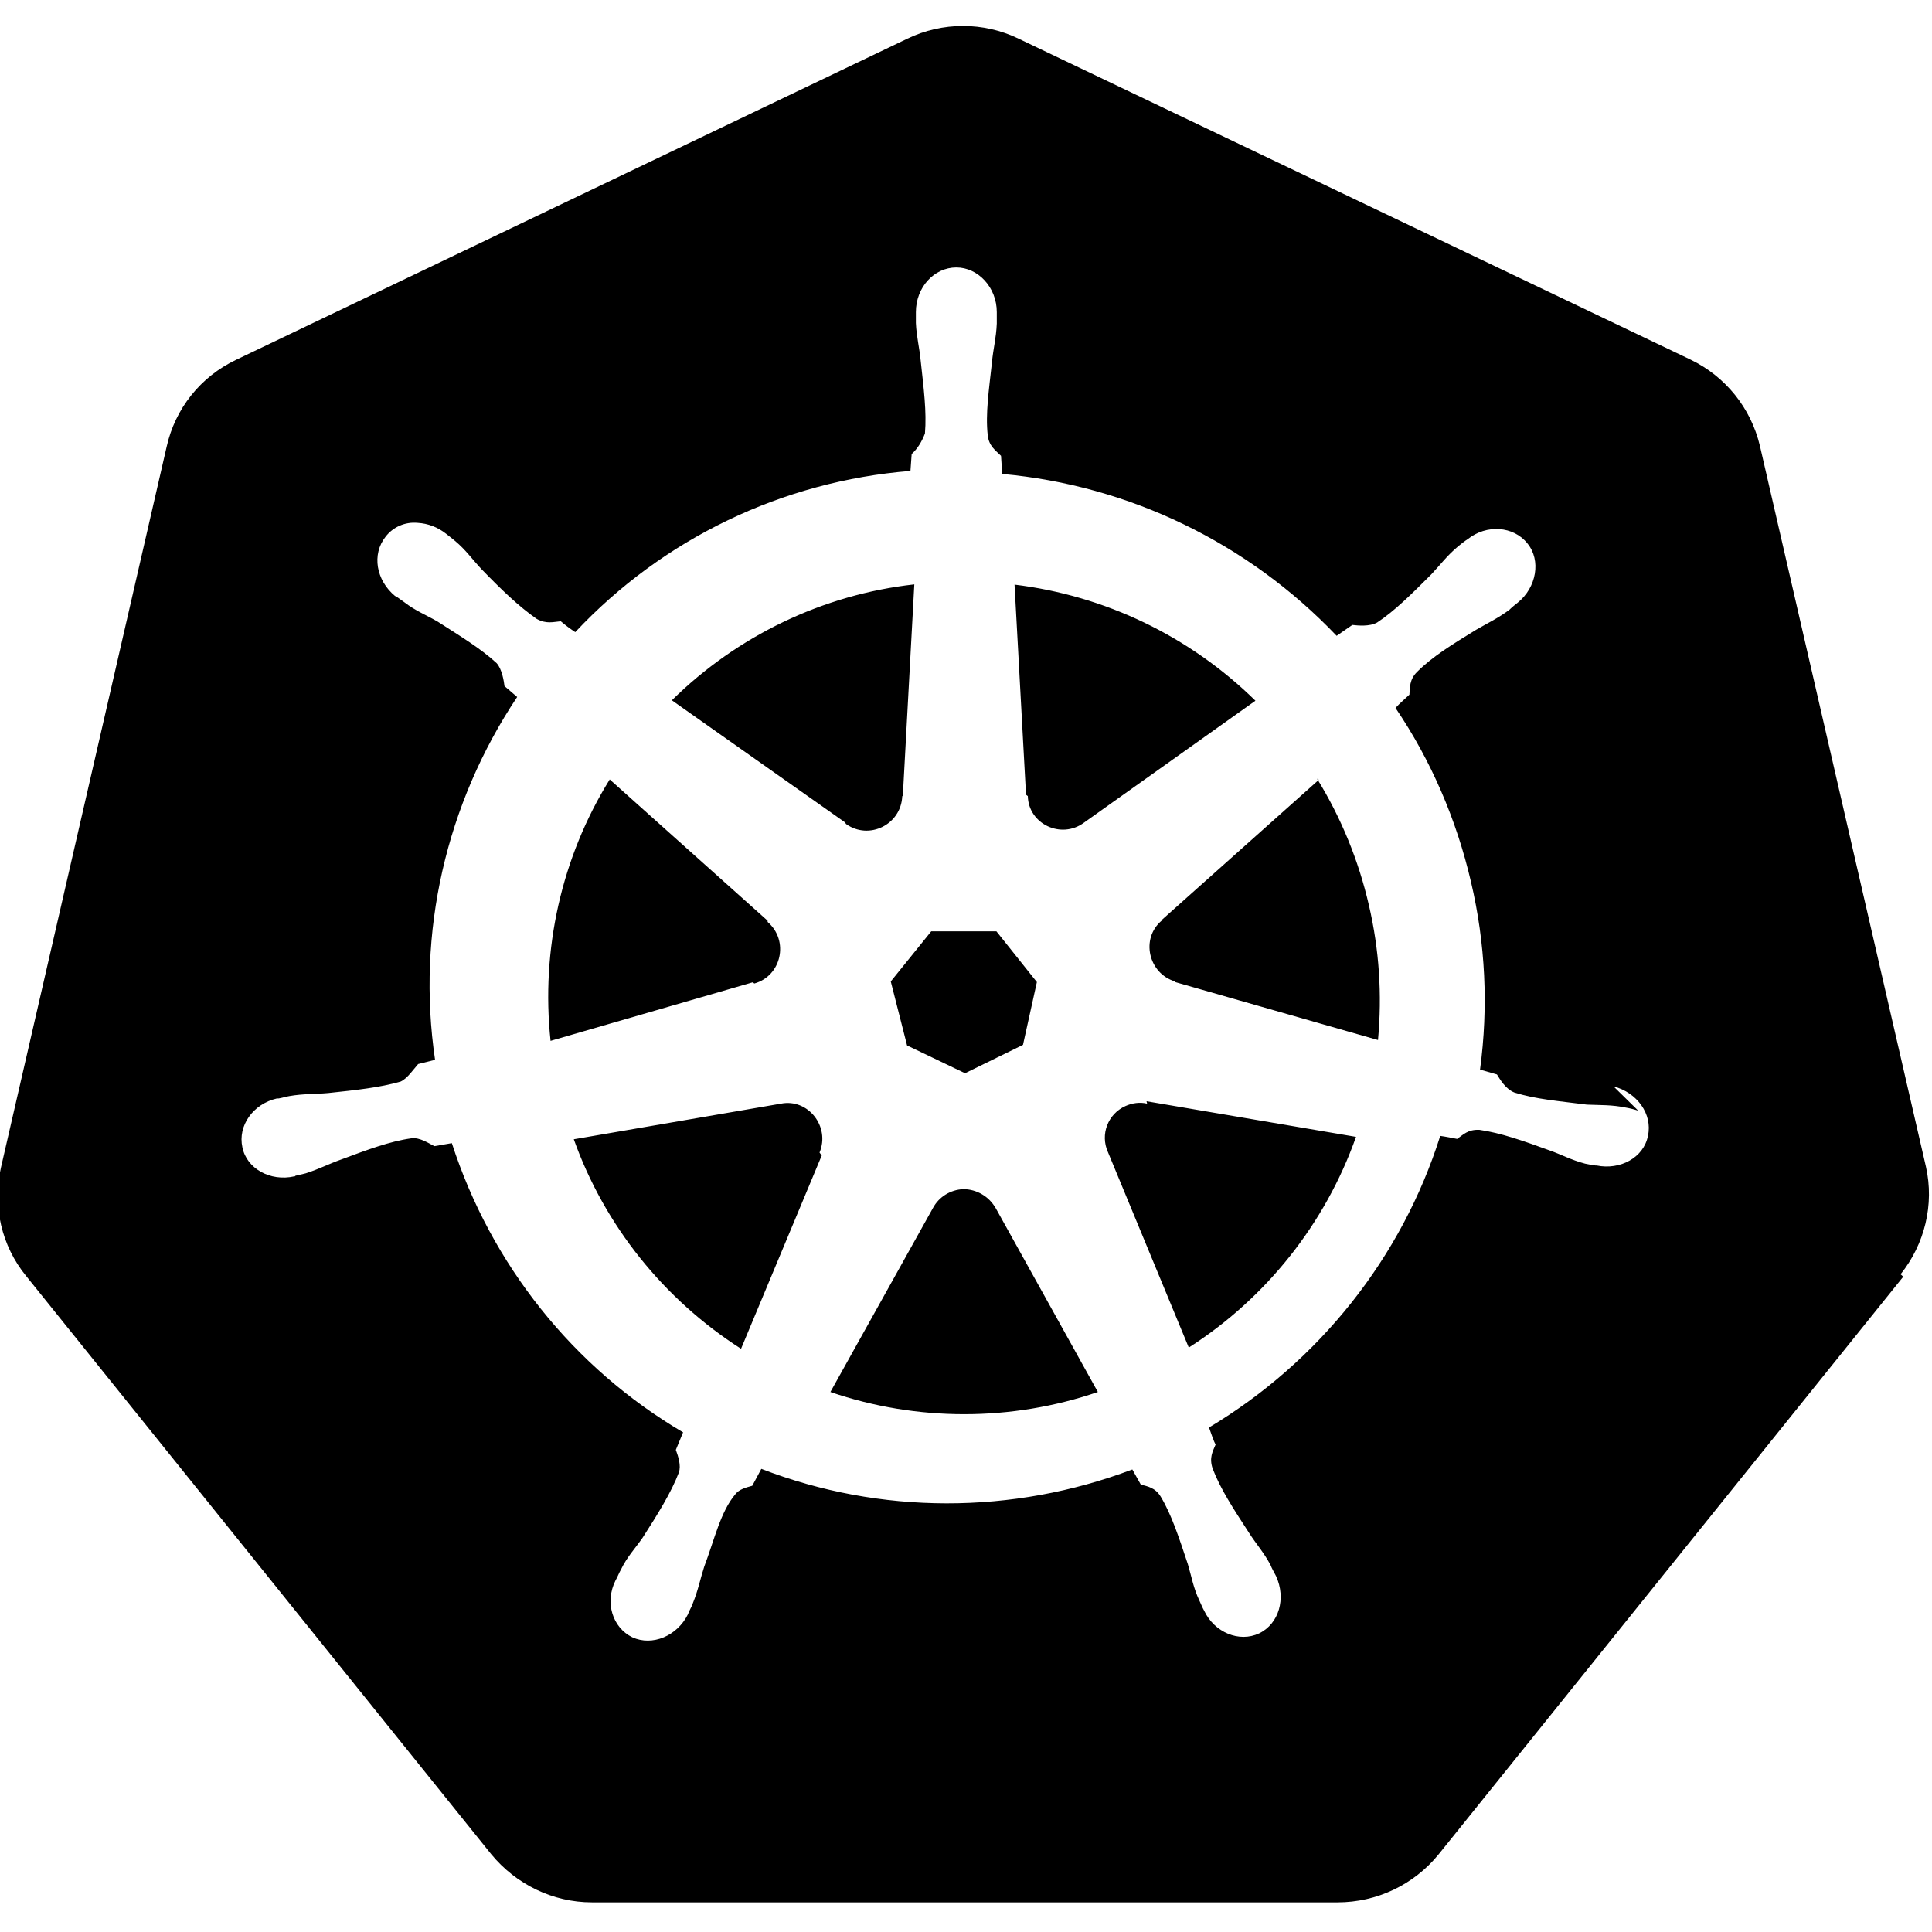 <svg viewBox="0 0 32 32" xmlns="http://www.w3.org/2000/svg"><path d="M13.604 19.13l.01 0 -1.34 3.21c-1.28-.82-2.26-2.04-2.77-3.47l3.43-.59 0 0c.45-.09.82.38.64.81Zm-1.11-2.84c.45-.125.58-.71.22-1.02l0-.02 -2.615-2.34c-.8 1.29-1.141 2.82-.98 4.33l3.349-.97Zm1.52-2.641c.38.27.91.01.93-.46l.01-.01 .19-3.5c-1.516.17-2.93.85-4.016 1.92l2.865 2.02Zm1.01 3.667l.96.46 .96-.47 .23-1.04 -.67-.84h-1.08l-.67.83Zm2-4.13c.01.46.55.72.93.44l0 0 2.84-2.02c-1.09-1.07-2.49-1.74-3.99-1.923l.19 3.48Zm14.5 7.96l-7.7 9.573c-.41.5-1.02.79-1.67.79l-12.35 0c-.65 0-1.26-.3-1.67-.8l-7.7-9.573c-.41-.5-.56-1.16-.42-1.79L2.76 7.4c.14-.63.56-1.16 1.15-1.44L15.03.64c.58-.28 1.26-.28 1.84 0L28 5.956c.58.28 1 .8 1.15 1.43l2.75 11.94c.14.625-.02 1.28-.42 1.78Zm-4.39-2.75c-.06-.02-.14-.04-.2-.05 -.24-.05-.43-.04-.65-.05 -.47-.06-.85-.09-1.2-.2 -.15-.06-.24-.22-.29-.3l-.28-.08c.14-1.04.09-2.09-.15-3.11 -.24-1.03-.66-2.01-1.25-2.88 .06-.07.19-.18.23-.22 .01-.12 0-.25.125-.375 .26-.26.59-.46.98-.7 .19-.11.36-.19.55-.33 .04-.04.1-.09.14-.12 .31-.25.39-.7.16-.98 -.23-.29-.68-.32-.99-.07 -.05.03-.11.08-.16.12 -.18.15-.29.3-.44.46 -.33.33-.61.609-.9.8 -.125.07-.32.05-.41.04l-.26.18C20.67 8.99 18.7 8.04 16.6 7.85l-.02-.3c-.09-.09-.2-.16-.22-.34 -.04-.359.02-.75.07-1.21 .02-.22.07-.4.08-.64 0-.06 0-.14 0-.19 0-.41-.31-.74-.67-.74 -.37 0-.67.33-.67.74v.02c0 .05 0 .11 0 .16 .01.23.06.41.08.63 .05.46.1.84.07 1.2 -.05.13-.12.25-.22.34l-.02.28c-2.12.17-4.099 1.12-5.552 2.67 -.09-.06-.17-.12-.24-.18 -.12.01-.24.05-.4-.04 -.3-.21-.58-.48-.91-.82 -.16-.17-.26-.32-.44-.47 -.05-.04-.11-.09-.15-.12 -.14-.11-.3-.17-.47-.18 -.21-.02-.41.07-.532.23 -.23.29-.16.72.16.984l.01 0 .14.1c.18.14.359.21.55.32 .39.25.72.45.98.69 .09.1.12.3.13.38l.21.18c-1.18 1.77-1.67 3.907-1.36 6.01l-.28.07c-.08.09-.18.24-.29.29 -.35.1-.73.14-1.2.19 -.22.02-.41.01-.641.05 -.06.01-.12.03-.18.04l-.01 0h-.02c-.391.09-.65.45-.57.81 .07.35.46.57.859.48h.01l.01-.01 .17-.04c.22-.07.39-.16.59-.23 .43-.16.8-.3 1.16-.35 .14-.02.3.09.38.13l.29-.05c.65 2.01 2.01 3.72 3.83 4.79l-.12.29c.04.11.09.26.05.375 -.125.33-.35.69-.6 1.08 -.125.18-.26.32-.36.53 -.03.05-.06.13-.09.18 -.18.36-.05.78.28.94 .33.15.74-.02.92-.38 .02-.06.06-.12.08-.18 .09-.22.125-.41.19-.61 .17-.45.27-.91.516-1.2 .06-.08.17-.11.28-.14l.15-.28c1.97.76 4.16.76 6.145.01l.14.25c.11.03.24.05.33.2 .18.3.3.67.45 1.12 .06.2.09.39.19.6 .02.04.05.12.08.17 .17.36.58.53.91.375 .33-.16.45-.58.28-.95 -.03-.06-.07-.125-.09-.18 -.11-.21-.24-.35-.36-.54 -.26-.4-.47-.72-.6-1.06 -.06-.18 0-.28.05-.4 -.03-.04-.08-.2-.11-.28 1.82-1.09 3.192-2.81 3.83-4.83 .08.01.23.04.28.05 .1-.07.18-.16.37-.15 .35.05.72.18 1.16.34 .2.07.36.16.59.22 .04.01.11.02.17.03l.01 0h.01c.39.08.78-.13.85-.49 .08-.36-.18-.72-.57-.82Zm-5.29-5.48l-2.6 2.32v.01c-.36.3-.22.88.22 1.01l0 .01 3.36.96c.07-.75.02-1.5-.15-2.23 -.17-.74-.46-1.452-.86-2.099Zm-5.35 7.1c-.11-.2-.32-.32-.54-.32 -.21.01-.4.125-.5.31l-1.7 3.05c1.43.49 3 .49 4.43 0l-1.7-3.06ZM19 18.28c-.12-.03-.25-.01-.36.04 -.29.13-.42.47-.29.76v0l1.34 3.24c1.28-.82 2.26-2.05 2.77-3.49l-3.47-.59Z"/></svg>